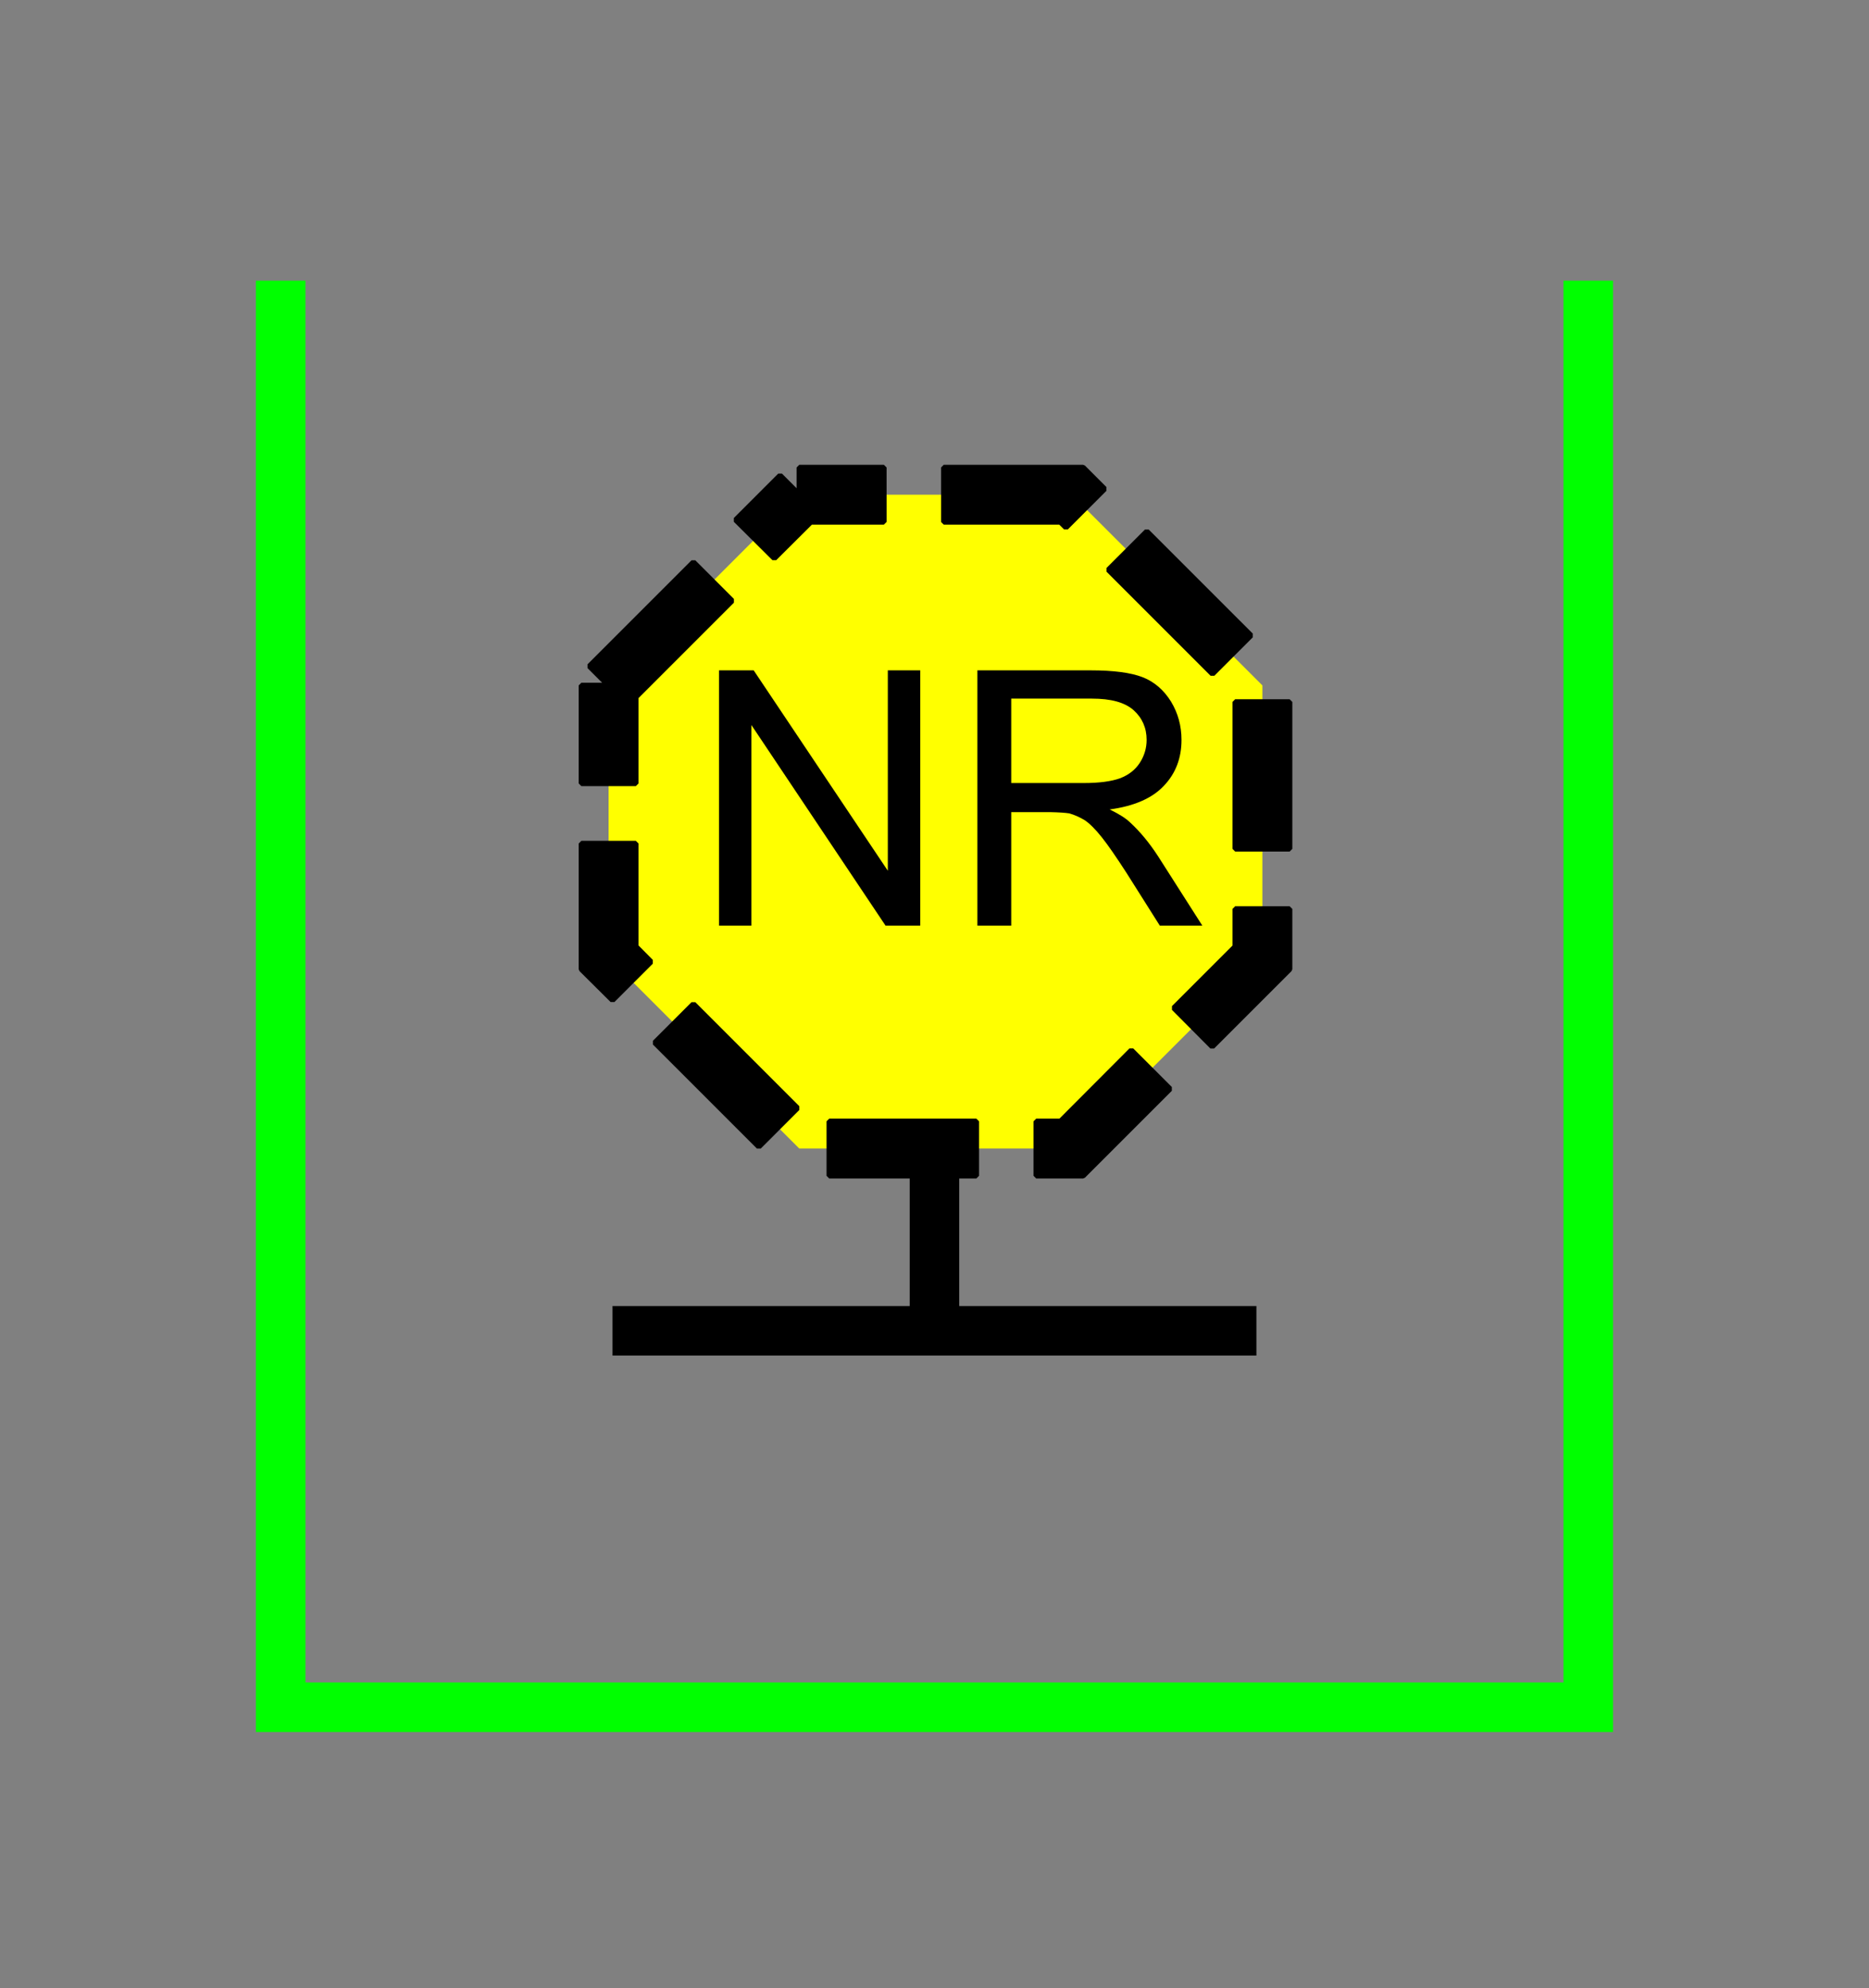 <?xml version="1.0" encoding="UTF-8" standalone="no"?>
<svg
   xmlns:dc="http://purl.org/dc/elements/1.1/"
   xmlns:cc="http://creativecommons.org/ns#"
   xmlns:rdf="http://www.w3.org/1999/02/22-rdf-syntax-ns#"
   xmlns:svg="http://www.w3.org/2000/svg"
   xmlns="http://www.w3.org/2000/svg"
   id="svg17"
   height="101.85mm"
   width="95.75mm"
   version="1.0">
  <rect width="100%" height="100%" fill="#808080" stroke="none"/>
  <defs
     id="defs3">
    <pattern
       y="0"
       x="0"
       height="6"
       width="6"
       patternUnits="userSpaceOnUse"
       id="EMFhbasepattern" />
  </defs>
  <path
     id="path5"
     d="  M 307.531,54.345   L 307.531,330.548   L 54.345,330.548   L 54.345,54.345  "
     style="fill:none;stroke:#00ff00;stroke-width:9.59px;stroke-linecap:butt;stroke-linejoin:miter;stroke-miterlimit:10;stroke-dasharray:none;stroke-opacity:1;" />
  <path
     id="path7"
     d="  M 154.764,95.784   L 154.764,95.784   L 207.511,95.784   L 244.434,132.707   L 244.434,185.454   L 207.511,222.376   L 154.764,222.376   L 117.842,185.454   L 117.842,132.707   z "
     style="fill:#ffff00;fill-rule:evenodd;fill-opacity:1;stroke:none;" />
  <path
     id="path9"
     d="  M 114.125,128.99   L 134.265,108.851   L 141.738,116.323   L 121.598,136.463   L 114.125,128.99  z    M 142.457,100.659   L 151.048,92.067   L 158.521,99.54   L 149.929,108.091   L 142.457,100.659  z    M 154.764,90.509   L 171.148,90.509   L 171.148,101.058   L 154.764,101.058   L 154.764,90.509  z    M 182.736,90.509   L 209.709,90.509   L 213.865,94.665   L 206.393,102.137   L 203.795,99.54   L 207.511,101.058   L 182.736,101.058   L 182.736,90.509  z    M 222.057,102.897   L 242.197,123.036   L 234.764,130.469   L 214.624,110.329   L 222.057,102.897  z    M 249.709,135.903   L 249.709,164.355   L 239.16,164.355   L 239.16,135.903   L 249.709,135.903  z    M 249.709,175.983   L 249.709,187.651   L 234.724,202.636   L 227.292,195.164   L 240.718,181.737   L 239.16,185.454   L 239.16,175.983   L 249.709,175.983  z    M 226.532,210.828   L 209.709,227.651   L 200.638,227.651   L 200.638,217.102   L 207.511,217.102   L 203.795,218.66   L 219.06,203.356   L 226.532,210.828  z    M 189.05,227.651   L 160.559,227.651   L 160.559,217.102   L 189.05,217.102   L 189.05,227.651  z    M 146.932,222.017   L 126.793,201.877   L 134.265,194.405   L 154.405,214.544   L 146.932,222.017  z    M 118.601,193.645   L 112.567,187.651   L 112.567,163.316   L 123.116,163.316   L 123.116,185.454   L 121.598,181.737   L 126.033,186.213   L 118.601,193.645  z    M 112.567,151.688   L 112.567,132.707   L 123.116,132.707   L 123.116,151.688   L 112.567,151.688  z   "
     style="fill:#000000;fill-rule:nonzero;fill-opacity:1;stroke:#000000;stroke-width:1.039px;stroke-linecap:butt;stroke-linejoin:bevel;stroke-miterlimit:10;stroke-dasharray:none;stroke-opacity:1;" />
  <path
     id="path11"
     d="  M 139.22,179.22   L 139.22,129.79   L 145.933,129.79   L 171.907,168.591   L 171.907,129.79   L 178.181,129.79   L 178.181,179.22   L 171.468,179.22   L 145.494,140.379   L 145.494,179.22   z  M 189.25,179.22   L 189.25,129.79   L 211.188,129.79   C 215.583,129.79 218.94,130.229 221.218,131.108   C 223.495,131.987 225.334,133.586 226.732,135.823   C 228.091,138.061 228.77,140.539 228.77,143.256   C 228.77,146.772 227.651,149.73 225.373,152.127   C 223.096,154.565 219.579,156.083 214.864,156.722   C 216.582,157.562 217.901,158.361 218.78,159.2   C 220.698,160.958 222.496,163.116 224.215,165.753   L 232.806,179.22   L 224.574,179.22   L 218.061,168.91   C 216.143,165.953 214.584,163.675 213.346,162.117   C 212.107,160.559 210.988,159.44 210.029,158.8   C 209.03,158.201 208.031,157.761 207.032,157.482   C 206.273,157.362 205.074,157.282 203.396,157.242   L 195.803,157.242   L 195.803,179.22   z  M 195.803,151.608   L 209.869,151.608   C 212.866,151.608 215.184,151.288 216.862,150.689   C 218.54,150.049 219.819,149.05 220.698,147.692   C 221.577,146.333 222.017,144.854 222.017,143.256   C 222.017,140.938 221.178,139.02 219.499,137.502   C 217.781,135.983 215.104,135.264 211.428,135.264   L 195.803,135.264   z "
     style="fill:#000000;fill-rule:evenodd;fill-opacity:1;stroke:none;" />
  <path
     id="path13"
     d="  M 180.938,226.972   L 180.938,260.538  "
     style="fill:none;stroke:#000000;stroke-width:9.59px;stroke-linecap:butt;stroke-linejoin:miter;stroke-miterlimit:10;stroke-dasharray:none;stroke-opacity:1;" />
  <path
     id="path15"
     d="  M 118.601,257.661   L 243.275,257.661  "
     style="fill:none;stroke:#000000;stroke-width:9.59px;stroke-linecap:butt;stroke-linejoin:miter;stroke-miterlimit:10;stroke-dasharray:none;stroke-opacity:1;" />
</svg>
